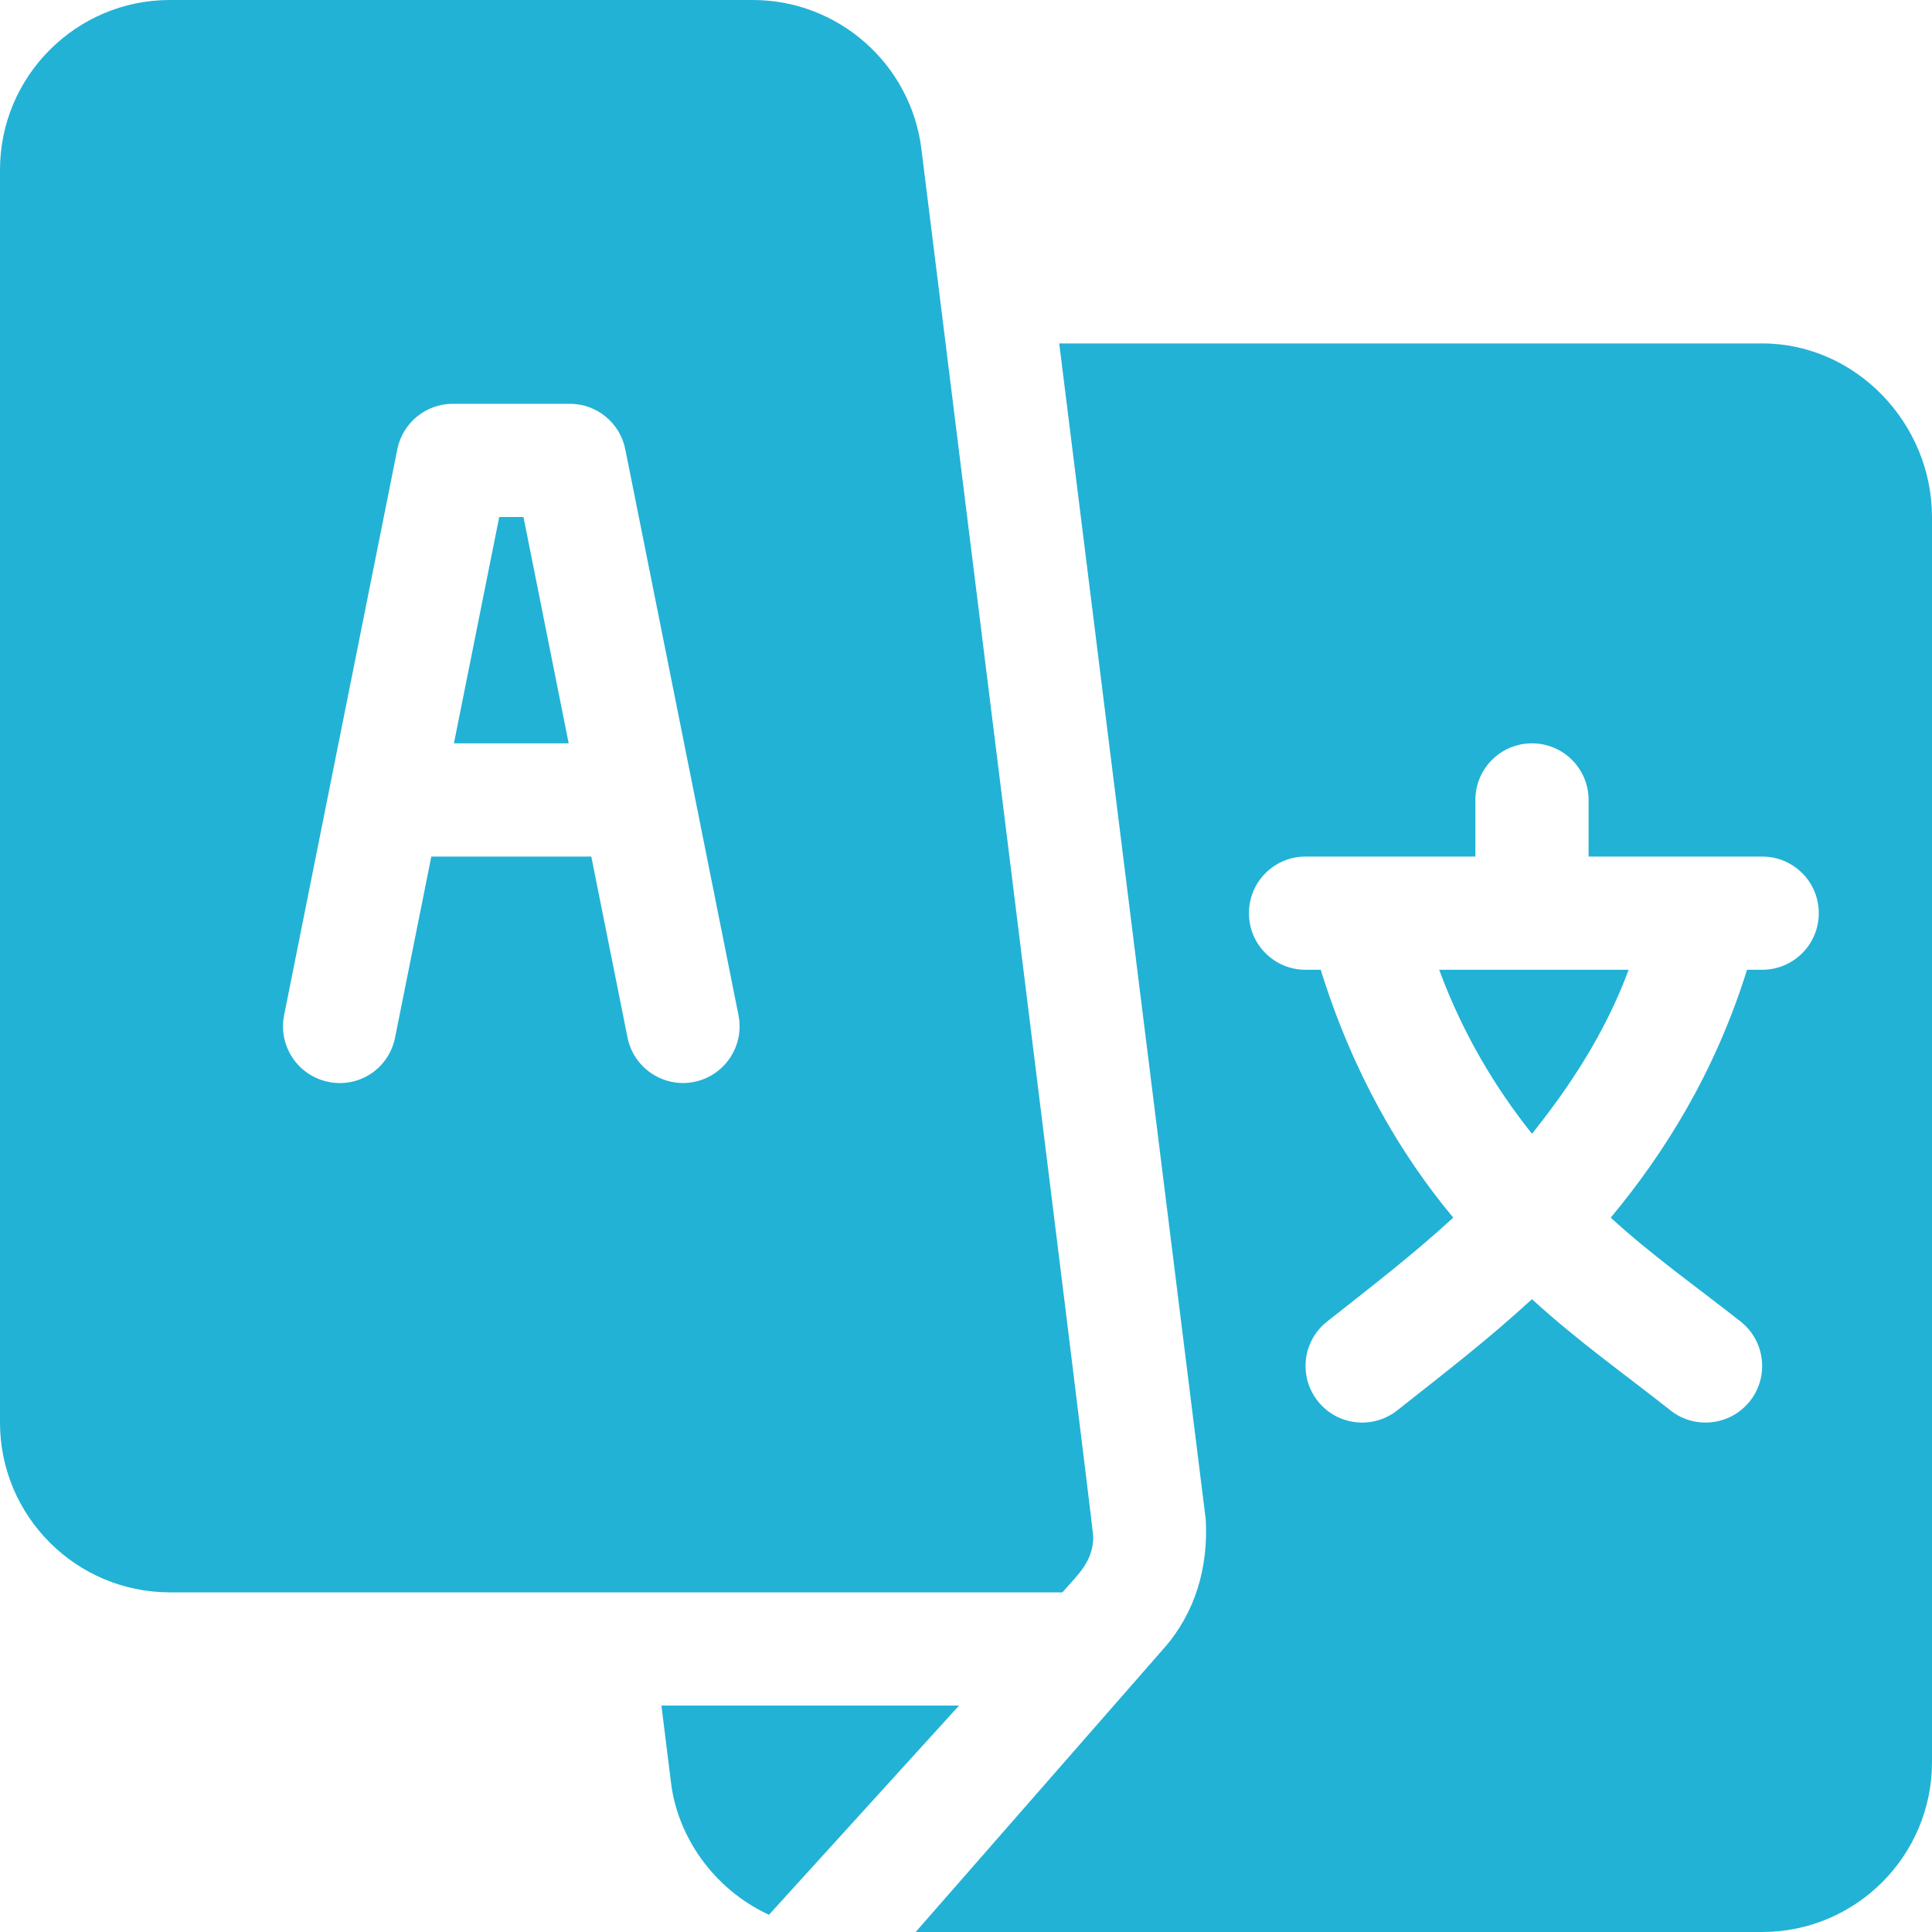 <svg width="20" height="20" viewBox="0 0 20 20" fill="none" xmlns="http://www.w3.org/2000/svg">
<path d="M5.419 5.352H5.168L4.699 7.695H5.887L5.419 5.352Z" fill="#22B2D6"/>
<path d="M14.898 10.039C15.15 10.719 15.487 11.269 15.859 11.737C16.232 11.269 16.607 10.719 16.86 10.039H14.898Z" fill="#22B2D6"/>
<path d="M18.242 3.555H10.965L12.482 15.73C12.509 16.228 12.373 16.696 12.048 17.064L9.479 20H18.242C19.211 20 20 19.212 20 18.242V5.352C20 4.382 19.211 3.555 18.242 3.555ZM18.242 10.039H18.085C17.752 11.109 17.223 11.946 16.674 12.605C17.104 12.999 17.564 13.322 18.022 13.683C18.274 13.885 18.316 14.254 18.113 14.507C17.911 14.759 17.541 14.8 17.29 14.598C16.792 14.205 16.326 13.877 15.859 13.449C15.392 13.877 14.964 14.205 14.467 14.598C14.215 14.8 13.845 14.759 13.644 14.507C13.441 14.254 13.482 13.885 13.735 13.683C14.192 13.322 14.614 12.999 15.044 12.605C14.495 11.946 14.005 11.109 13.672 10.039H13.515C13.191 10.039 12.929 9.777 12.929 9.453C12.929 9.129 13.191 8.867 13.515 8.867H15.273V8.281C15.273 7.957 15.535 7.695 15.859 7.695C16.183 7.695 16.445 7.957 16.445 8.281V8.867H18.242C18.566 8.867 18.828 9.129 18.828 9.453C18.828 9.777 18.566 10.039 18.242 10.039Z" fill="#22B2D6"/>
<path d="M9.538 1.54C9.428 0.662 8.678 0 7.794 0H1.758C0.789 0 0 0.789 0 1.758V14.727C0 15.696 0.789 16.484 1.758 16.484C5.261 16.484 7.78 16.484 10.998 16.484C11.169 16.289 11.312 16.167 11.318 15.912C11.32 15.848 9.546 1.603 9.538 1.54ZM7.185 11.2C6.875 11.263 6.56 11.062 6.496 10.74L6.121 8.867H4.465L4.09 10.74C4.027 11.057 3.722 11.265 3.401 11.2C3.084 11.136 2.878 10.828 2.941 10.51L4.113 4.651C4.168 4.377 4.408 4.18 4.688 4.18H5.898C6.178 4.18 6.418 4.377 6.473 4.651L7.645 10.51C7.708 10.828 7.502 11.136 7.185 11.2Z" fill="#22B2D6"/>
<path d="M6.847 17.656L6.947 18.46C7.014 18.999 7.372 19.548 7.96 19.822C9.071 18.599 8.399 19.339 9.928 17.656H6.847Z" fill="#22B2D6"/>
</svg>
